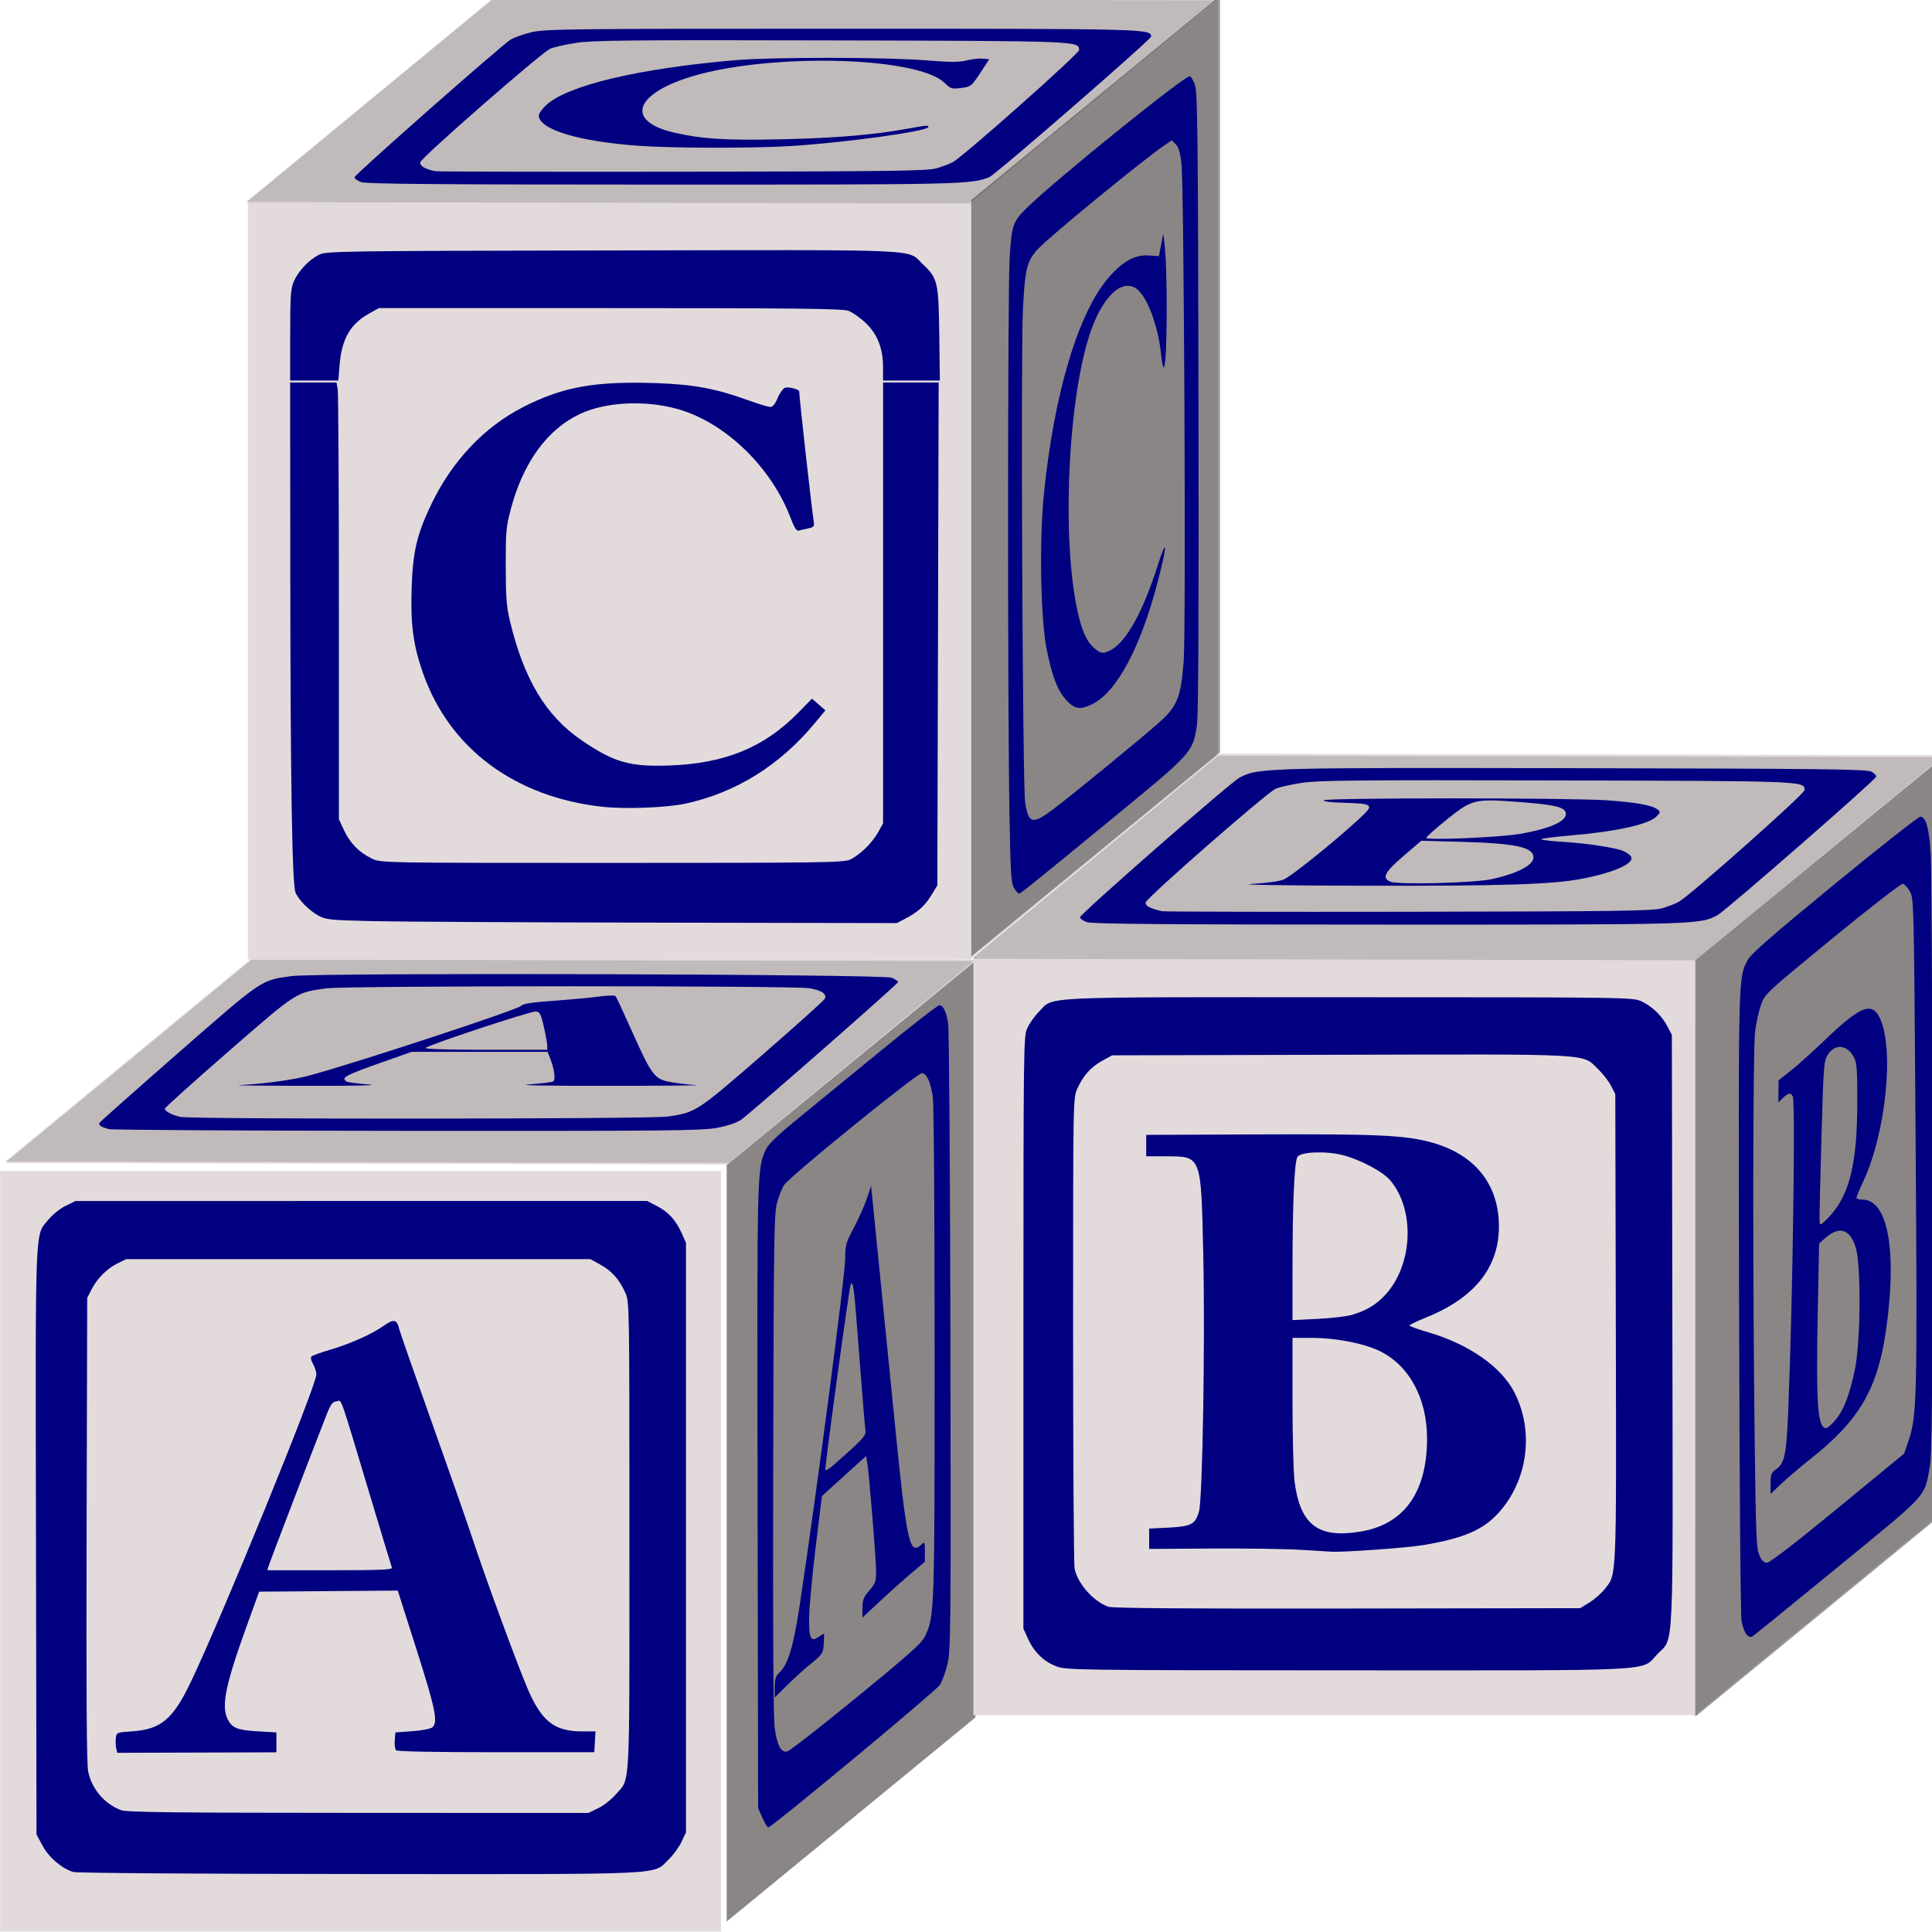 <?xml version="1.0" encoding="UTF-8" standalone="no"?>
<svg
   xmlns:dc="http://purl.org/dc/elements/1.1/"
   xmlns:cc="http://creativecommons.org/ns#"
   xmlns:rdf="http://www.w3.org/1999/02/22-rdf-syntax-ns#"
   xmlns:svg="http://www.w3.org/2000/svg"
   xmlns="http://www.w3.org/2000/svg"
   xmlns:sodipodi="http://sodipodi.sourceforge.net/DTD/sodipodi-0.dtd"
   xmlns:inkscape="http://www.inkscape.org/namespaces/inkscape"
   id="svg2"
   xml:space="preserve"
   viewBox="-4.718 167.7 50 50"
   inkscape:export-ydpi="50.415062"
   inkscape:export-xdpi="50.415062"
   version="1.1"
   sodipodi:docname="nom-de-les-lletres.svg"
   inkscape:export-filename="/home/petri/Desktop/Omat Open ClipArt kuvat/ABC_Block.png"
   inkscape:version="1.0.1 (3bc2e813f5, 2020-09-07)"
   sodipodi:version="0.32"
   y="0px"
   x="0px"
   width="50"
   height="50"><defs
   id="defs491" />
<sodipodi:namedview
   id="base"
   bordercolor="#666666"
   inkscape:window-x="-8"
   inkscape:window-y="-8"
   pagecolor="#ffffff"
   inkscape:zoom="3.4472044"
   inkscape:pageshadow="2"
   borderopacity="1.0"
   inkscape:current-layer="g1370"
   inkscape:cx="103.60273"
   inkscape:cy="46.164881"
   inkscape:window-height="705"
   showborder="false"
   inkscape:pageopacity="0.0"
   inkscape:window-width="1366"
   inkscape:document-units="px"
   inkscape:document-rotation="0"
   showgrid="false"
   inkscape:window-maximized="1">
	</sodipodi:namedview>
<g
   id="layer1"
   inkscape:label="Layer 1"
   inkscape:groupmode="layer">
	<g
   id="g1370"
   inkscape:label="Layer 1"
   inkscape:groupmode="layer"
   transform="translate(-459.9,-181.94)">
			<linearGradient
   id="rect1291_1_"
   y2="492.11"
   gradientUnits="userSpaceOnUse"
   x2="414.69"
   gradientTransform="matrix(0.999,0,0,-1.001,15.596,1282.4)"
   y1="492.11"
   x1="408.06">
			<stop
   style="stop-color:#CDB16A"
   offset="0"
   id="stop3" />
			<stop
   style="stop-color:#AD9D5F"
   offset=".094"
   id="stop5" />
			<stop
   style="stop-color:#B7A154"
   offset=".142"
   id="stop7" />
			<stop
   style="stop-color:#C28947"
   offset=".165"
   id="stop9" />
			<stop
   style="stop-color:#C9AC46"
   offset=".189"
   id="stop11" />
			<stop
   style="stop-color:#C0891F"
   offset=".189"
   id="stop13" />
			<stop
   style="stop-color:#BA883A"
   offset=".189"
   id="stop15" />
			<stop
   style="stop-color:#BDA976"
   offset=".189"
   id="stop17" />
			<stop
   style="stop-color:#C5AD4A"
   offset=".713"
   id="stop19" />
			<stop
   style="stop-color:#CDA955"
   offset=".726"
   id="stop21" />
			<stop
   style="stop-color:#D5AD43"
   offset=".726"
   id="stop23" />
			<stop
   style="stop-color:#D7A13C"
   offset=".739"
   id="stop25" />
			<stop
   style="stop-color:#B5955B"
   offset=".752"
   id="stop27" />
			<stop
   style="stop-color:#BEB459"
   offset=".766"
   id="stop29" />
			<stop
   style="stop-color:#B8A46C"
   offset=".817"
   id="stop31" />
			<stop
   style="stop-color:#A39E35"
   offset=".869"
   id="stop33" />
			<stop
   style="stop-color:#A8A056"
   offset="1"
   id="stop35" />
		</linearGradient>
		<rect
   id="rect1291"
   style="fill:#e3dbdb;stroke-width:0.089"
   height="19.69"
   width="18.655"
   y="379.941"
   x="455.186" />
			<linearGradient
   id="rect1293_1_"
   y2="113.92"
   gradientUnits="userSpaceOnUse"
   x2="779.9"
   gradientTransform="matrix(1.519,0.003,0.517,-0.407,-703.19,688.55)"
   y1="119.42"
   x1="768.13">
			<stop
   style="stop-color:#CDB16A"
   offset="0"
   id="stop39" />
			<stop
   style="stop-color:#AD9D5F"
   offset=".094"
   id="stop41" />
			<stop
   style="stop-color:#B7A154"
   offset=".142"
   id="stop43" />
			<stop
   style="stop-color:#C28947"
   offset=".165"
   id="stop45" />
			<stop
   style="stop-color:#C9AC46"
   offset=".189"
   id="stop47" />
			<stop
   style="stop-color:#C0891F"
   offset=".189"
   id="stop49" />
			<stop
   style="stop-color:#BA883A"
   offset=".189"
   id="stop51" />
			<stop
   style="stop-color:#BDA976"
   offset=".189"
   id="stop53" />
			<stop
   style="stop-color:#C5AD4A"
   offset=".713"
   id="stop55" />
			<stop
   style="stop-color:#CDA955"
   offset=".726"
   id="stop57" />
			<stop
   style="stop-color:#D5AD43"
   offset=".726"
   id="stop59" />
			<stop
   style="stop-color:#D7A13C"
   offset=".739"
   id="stop61" />
			<stop
   style="stop-color:#B5955B"
   offset=".752"
   id="stop63" />
			<stop
   style="stop-color:#BEB459"
   offset=".766"
   id="stop65" />
			<stop
   style="stop-color:#B8A46C"
   offset=".817"
   id="stop67" />
			<stop
   style="stop-color:#A39E35"
   offset=".869"
   id="stop69" />
			<stop
   style="stop-color:#A8A056"
   offset="1"
   id="stop71" />
		</linearGradient>
		<polygon
   id="rect1293"
   style="fill:#e3dbdb"
   points="528.47,624.19 743.7,624.59 670.41,682.35 455.18,681.95 "
   transform="matrix(0.087,0,0,0.091,415.721,317.679)" />
			<linearGradient
   id="rect1295_1_"
   y2="528.35"
   gradientUnits="userSpaceOnUse"
   x2="864.96"
   gradientTransform="matrix(-3.3259e-5,1.512,-0.52,0.408,1017.5,-806.72)"
   y1="508.59"
   x1="861.95">
			<stop
   style="stop-color:#CDB16A"
   offset="0"
   id="stop75" />
			<stop
   style="stop-color:#AD9D5F"
   offset=".094"
   id="stop77" />
			<stop
   style="stop-color:#B7A154"
   offset=".142"
   id="stop79" />
			<stop
   style="stop-color:#C28947"
   offset=".165"
   id="stop81" />
			<stop
   style="stop-color:#C9AC46"
   offset=".189"
   id="stop83" />
			<stop
   style="stop-color:#C0891F"
   offset=".189"
   id="stop85" />
			<stop
   style="stop-color:#BA883A"
   offset=".189"
   id="stop87" />
			<stop
   style="stop-color:#BDA976"
   offset=".189"
   id="stop89" />
			<stop
   style="stop-color:#C5AD4A"
   offset=".713"
   id="stop91" />
			<stop
   style="stop-color:#CDA955"
   offset=".726"
   id="stop93" />
			<stop
   style="stop-color:#D5AD43"
   offset=".726"
   id="stop95" />
			<stop
   style="stop-color:#D7A13C"
   offset=".739"
   id="stop97" />
			<stop
   style="stop-color:#B5955B"
   offset=".752"
   id="stop99" />
			<stop
   style="stop-color:#BEB459"
   offset=".766"
   id="stop101" />
			<stop
   style="stop-color:#B8A46C"
   offset=".817"
   id="stop103" />
			<stop
   style="stop-color:#A39E35"
   offset=".869"
   id="stop105" />
			<stop
   style="stop-color:#A8A056"
   offset="1"
   id="stop107" />
		</linearGradient>
		<polygon
   id="rect1295"
   style="fill:#e3dbdb"
   points="669.75,682.56 669.75,897.69 743.74,839.63 743.75,624.5 "
   transform="matrix(0.087,0,0,0.091,415.721,317.679)" />
		
			<linearGradient
   id="rect4707_1_"
   y2="-404.12"
   gradientUnits="userSpaceOnUse"
   x2="1352.3"
   gradientTransform="matrix(1.519,0.003,0.517,-0.407,-1340.3,482.83)"
   y1="-403.68"
   x1="1345.8">
			<stop
   style="stop-color:#CDB16A"
   offset="0"
   id="stop112" />
			<stop
   style="stop-color:#AD9D5F"
   offset=".094"
   id="stop114" />
			<stop
   style="stop-color:#B7A154"
   offset=".142"
   id="stop116" />
			<stop
   style="stop-color:#C28947"
   offset=".165"
   id="stop118" />
			<stop
   style="stop-color:#C9AC46"
   offset=".189"
   id="stop120" />
			<stop
   style="stop-color:#C0891F"
   offset=".189"
   id="stop122" />
			<stop
   style="stop-color:#BA883A"
   offset=".189"
   id="stop124" />
			<stop
   style="stop-color:#BDA976"
   offset=".189"
   id="stop126" />
			<stop
   style="stop-color:#C5AD4A"
   offset=".713"
   id="stop128" />
			<stop
   style="stop-color:#CDA955"
   offset=".726"
   id="stop130" />
			<stop
   style="stop-color:#D5AD43"
   offset=".726"
   id="stop132" />
			<stop
   style="stop-color:#D7A13C"
   offset=".739"
   id="stop134" />
			<stop
   style="stop-color:#B5955B"
   offset=".752"
   id="stop136" />
			<stop
   style="stop-color:#BEB459"
   offset=".766"
   id="stop138" />
			<stop
   style="stop-color:#B8A46C"
   offset=".817"
   id="stop140" />
			<stop
   style="stop-color:#A39E35"
   offset=".869"
   id="stop142" />
			<stop
   style="stop-color:#A8A056"
   offset="1"
   id="stop144" />
		</linearGradient>
		<polygon
   id="rect4707"
   style="fill:#e3dbdb"
   points="528.47,624.19 743.7,624.59 670.41,682.35 455.18,681.95 "
   transform="matrix(0.087,0,0,0.091,415.721,317.679)" />
		
		
		
		
		<g
   style="enable-background:new"
   id="g160"
   transform="translate(-32)">
			
		</g>
		<polygon
   id="rect3939"
   style="opacity:0.39;enable-background:new"
   points="669.21,682.8 669.21,897.93 743.2,839.87 743.2,624.74 "
   transform="matrix(0.087,0,0,0.091,415.768,317.657)" />
		<polygon
   id="rect2194"
   style="opacity:0.152;enable-background:new"
   points="529.62,622.71 744.85,623.11 671.56,680.86 456.33,680.47 "
   transform="matrix(0.087,0,0,0.091,415.619,317.776)" />
			<linearGradient
   id="rect2962_1_"
   y2="492.11"
   gradientUnits="userSpaceOnUse"
   x2="414.69"
   gradientTransform="matrix(0.999,0,0,-1.001,303.64,1223.8)"
   y1="492.11"
   x1="408.06">
			<stop
   style="stop-color:#CDB16A"
   offset="0"
   id="stop164" />
			<stop
   style="stop-color:#AD9D5F"
   offset=".094"
   id="stop166" />
			<stop
   style="stop-color:#B7A154"
   offset=".142"
   id="stop168" />
			<stop
   style="stop-color:#C28947"
   offset=".165"
   id="stop170" />
			<stop
   style="stop-color:#C9AC46"
   offset=".189"
   id="stop172" />
			<stop
   style="stop-color:#C0891F"
   offset=".189"
   id="stop174" />
			<stop
   style="stop-color:#BA883A"
   offset=".189"
   id="stop176" />
			<stop
   style="stop-color:#BDA976"
   offset=".189"
   id="stop178" />
			<stop
   style="stop-color:#C5AD4A"
   offset=".713"
   id="stop180" />
			<stop
   style="stop-color:#CDA955"
   offset=".726"
   id="stop182" />
			<stop
   style="stop-color:#D5AD43"
   offset=".726"
   id="stop184" />
			<stop
   style="stop-color:#D7A13C"
   offset=".739"
   id="stop186" />
			<stop
   style="stop-color:#B5955B"
   offset=".752"
   id="stop188" />
			<stop
   style="stop-color:#BEB459"
   offset=".766"
   id="stop190" />
			<stop
   style="stop-color:#B8A46C"
   offset=".817"
   id="stop192" />
			<stop
   style="stop-color:#A39E35"
   offset=".869"
   id="stop194" />
			<stop
   style="stop-color:#A8A056"
   offset="1"
   id="stop196" />
		</linearGradient>
		
			<linearGradient
   id="rect2964_1_"
   y2="113.92"
   gradientUnits="userSpaceOnUse"
   x2="779.9"
   gradientTransform="matrix(1.519,0.003,0.517,-0.407,-415.14,629.97)"
   y1="119.42"
   x1="768.13">
			<stop
   style="stop-color:#CDB16A"
   offset="0"
   id="stop200" />
			<stop
   style="stop-color:#AD9D5F"
   offset=".094"
   id="stop202" />
			<stop
   style="stop-color:#B7A154"
   offset=".142"
   id="stop204" />
			<stop
   style="stop-color:#C28947"
   offset=".165"
   id="stop206" />
			<stop
   style="stop-color:#C9AC46"
   offset=".189"
   id="stop208" />
			<stop
   style="stop-color:#C0891F"
   offset=".189"
   id="stop210" />
			<stop
   style="stop-color:#BA883A"
   offset=".189"
   id="stop212" />
			<stop
   style="stop-color:#BDA976"
   offset=".189"
   id="stop214" />
			<stop
   style="stop-color:#C5AD4A"
   offset=".713"
   id="stop216" />
			<stop
   style="stop-color:#CDA955"
   offset=".726"
   id="stop218" />
			<stop
   style="stop-color:#D5AD43"
   offset=".726"
   id="stop220" />
			<stop
   style="stop-color:#D7A13C"
   offset=".739"
   id="stop222" />
			<stop
   style="stop-color:#B5955B"
   offset=".752"
   id="stop224" />
			<stop
   style="stop-color:#BEB459"
   offset=".766"
   id="stop226" />
			<stop
   style="stop-color:#B8A46C"
   offset=".817"
   id="stop228" />
			<stop
   style="stop-color:#A39E35"
   offset=".869"
   id="stop230" />
			<stop
   style="stop-color:#A8A056"
   offset="1"
   id="stop232" />
		</linearGradient>
		
			<linearGradient
   id="rect2966_1_"
   y2="528.35"
   gradientUnits="userSpaceOnUse"
   x2="864.96"
   gradientTransform="matrix(-3.3259e-5,1.512,-0.52,0.408,1305.5,-865.3)"
   y1="508.59"
   x1="861.95">
			<stop
   style="stop-color:#CDB16A"
   offset="0"
   id="stop236" />
			<stop
   style="stop-color:#AD9D5F"
   offset=".094"
   id="stop238" />
			<stop
   style="stop-color:#B7A154"
   offset=".142"
   id="stop240" />
			<stop
   style="stop-color:#C28947"
   offset=".165"
   id="stop242" />
			<stop
   style="stop-color:#C9AC46"
   offset=".189"
   id="stop244" />
			<stop
   style="stop-color:#C0891F"
   offset=".189"
   id="stop246" />
			<stop
   style="stop-color:#BA883A"
   offset=".189"
   id="stop248" />
			<stop
   style="stop-color:#BDA976"
   offset=".189"
   id="stop250" />
			<stop
   style="stop-color:#C5AD4A"
   offset=".713"
   id="stop252" />
			<stop
   style="stop-color:#CDA955"
   offset=".726"
   id="stop254" />
			<stop
   style="stop-color:#D5AD43"
   offset=".726"
   id="stop256" />
			<stop
   style="stop-color:#D7A13C"
   offset=".739"
   id="stop258" />
			<stop
   style="stop-color:#B5955B"
   offset=".752"
   id="stop260" />
			<stop
   style="stop-color:#BEB459"
   offset=".766"
   id="stop262" />
			<stop
   style="stop-color:#B8A46C"
   offset=".817"
   id="stop264" />
			<stop
   style="stop-color:#A39E35"
   offset=".869"
   id="stop266" />
			<stop
   style="stop-color:#A8A056"
   offset="1"
   id="stop268" />
		</linearGradient>
		
		
			<linearGradient
   id="rect2970_1_"
   y2="-404.12"
   gradientUnits="userSpaceOnUse"
   x2="1352.3"
   gradientTransform="matrix(1.519,0.003,0.517,-0.407,-1052.3,424.26)"
   y1="-403.68"
   x1="1345.8">
			<stop
   style="stop-color:#CDB16A"
   offset="0"
   id="stop273" />
			<stop
   style="stop-color:#AD9D5F"
   offset=".094"
   id="stop275" />
			<stop
   style="stop-color:#B7A154"
   offset=".142"
   id="stop277" />
			<stop
   style="stop-color:#C28947"
   offset=".165"
   id="stop279" />
			<stop
   style="stop-color:#C9AC46"
   offset=".189"
   id="stop281" />
			<stop
   style="stop-color:#C0891F"
   offset=".189"
   id="stop283" />
			<stop
   style="stop-color:#BA883A"
   offset=".189"
   id="stop285" />
			<stop
   style="stop-color:#BDA976"
   offset=".189"
   id="stop287" />
			<stop
   style="stop-color:#C5AD4A"
   offset=".713"
   id="stop289" />
			<stop
   style="stop-color:#CDA955"
   offset=".726"
   id="stop291" />
			<stop
   style="stop-color:#D5AD43"
   offset=".726"
   id="stop293" />
			<stop
   style="stop-color:#D7A13C"
   offset=".739"
   id="stop295" />
			<stop
   style="stop-color:#B5955B"
   offset=".752"
   id="stop297" />
			<stop
   style="stop-color:#BEB459"
   offset=".766"
   id="stop299" />
			<stop
   style="stop-color:#B8A46C"
   offset=".817"
   id="stop301" />
			<stop
   style="stop-color:#A39E35"
   offset=".869"
   id="stop303" />
			<stop
   style="stop-color:#A8A056"
   offset="1"
   id="stop305" />
		</linearGradient>
		<g
   id="g419"
   style="fill:#e3dbdb"
   transform="matrix(0.087,0,0,0.091,418.495,317.679)"><rect
     id="rect2962"
     style="fill:#e3dbdb"
     height="215.66"
     width="215.18"
     y="623.35"
     x="711.25" /><polygon
     id="rect2964"
     style="fill:#e3dbdb"
     points="816.51,565.61 1031.7,566.01 958.45,623.77 743.22,623.37 "
     transform="translate(-32)" /><polygon
     id="rect2966"
     style="fill:#e3dbdb"
     points="957.8,623.98 957.79,839.11 1031.8,781.05 1031.8,565.92 "
     transform="translate(-32)" /><polygon
     id="rect2970"
     style="fill:#e3dbdb"
     points="816.51,565.61 1031.7,566.01 958.45,623.77 743.22,623.37 "
     transform="translate(-32)" /></g>
		
		
		
		
		
		<polygon
   id="rect2988"
   style="opacity:0.39;enable-background:new"
   points="957.31,623.61 957.3,838.74 1031.3,780.69 1031.3,565.56 "
   transform="matrix(0.087,0,0,0.091,415.771,317.743)" />
		<polygon
   id="rect2990"
   style="opacity:0.152;enable-background:new"
   points="815.44,565.28 1030.7,565.67 957.38,623.43 742.15,623.03 "
   transform="matrix(0.087,0,0,0.091,415.765,317.759)" />
			<linearGradient
   id="rect3017_1_"
   y2="492.11"
   gradientUnits="userSpaceOnUse"
   x2="414.69"
   gradientTransform="matrix(0.999,0,0,-1.001,87.8,1008.9)"
   y1="492.11"
   x1="408.06">
			<stop
   style="stop-color:#CDB16A"
   offset="0"
   id="stop325" />
			<stop
   style="stop-color:#AD9D5F"
   offset=".094"
   id="stop327" />
			<stop
   style="stop-color:#B7A154"
   offset=".142"
   id="stop329" />
			<stop
   style="stop-color:#C28947"
   offset=".165"
   id="stop331" />
			<stop
   style="stop-color:#C9AC46"
   offset=".189"
   id="stop333" />
			<stop
   style="stop-color:#C0891F"
   offset=".189"
   id="stop335" />
			<stop
   style="stop-color:#BA883A"
   offset=".189"
   id="stop337" />
			<stop
   style="stop-color:#BDA976"
   offset=".189"
   id="stop339" />
			<stop
   style="stop-color:#C5AD4A"
   offset=".713"
   id="stop341" />
			<stop
   style="stop-color:#CDA955"
   offset=".726"
   id="stop343" />
			<stop
   style="stop-color:#D5AD43"
   offset=".726"
   id="stop345" />
			<stop
   style="stop-color:#D7A13C"
   offset=".739"
   id="stop347" />
			<stop
   style="stop-color:#B5955B"
   offset=".752"
   id="stop349" />
			<stop
   style="stop-color:#BEB459"
   offset=".766"
   id="stop351" />
			<stop
   style="stop-color:#B8A46C"
   offset=".817"
   id="stop353" />
			<stop
   style="stop-color:#A39E35"
   offset=".869"
   id="stop355" />
			<stop
   style="stop-color:#A8A056"
   offset="1"
   id="stop357" />
		</linearGradient>
		
			<linearGradient
   id="rect3019_1_"
   y2="113.92"
   gradientUnits="userSpaceOnUse"
   x2="779.9"
   gradientTransform="matrix(1.519,0.003,0.517,-0.407,-630.98,415.08)"
   y1="119.42"
   x1="768.13">
			<stop
   style="stop-color:#CDB16A"
   offset="0"
   id="stop361" />
			<stop
   style="stop-color:#AD9D5F"
   offset=".094"
   id="stop363" />
			<stop
   style="stop-color:#B7A154"
   offset=".142"
   id="stop365" />
			<stop
   style="stop-color:#C28947"
   offset=".165"
   id="stop367" />
			<stop
   style="stop-color:#C9AC46"
   offset=".189"
   id="stop369" />
			<stop
   style="stop-color:#C0891F"
   offset=".189"
   id="stop371" />
			<stop
   style="stop-color:#BA883A"
   offset=".189"
   id="stop373" />
			<stop
   style="stop-color:#BDA976"
   offset=".189"
   id="stop375" />
			<stop
   style="stop-color:#C5AD4A"
   offset=".713"
   id="stop377" />
			<stop
   style="stop-color:#CDA955"
   offset=".726"
   id="stop379" />
			<stop
   style="stop-color:#D5AD43"
   offset=".726"
   id="stop381" />
			<stop
   style="stop-color:#D7A13C"
   offset=".739"
   id="stop383" />
			<stop
   style="stop-color:#B5955B"
   offset=".752"
   id="stop385" />
			<stop
   style="stop-color:#BEB459"
   offset=".766"
   id="stop387" />
			<stop
   style="stop-color:#B8A46C"
   offset=".817"
   id="stop389" />
			<stop
   style="stop-color:#A39E35"
   offset=".869"
   id="stop391" />
			<stop
   style="stop-color:#A8A056"
   offset="1"
   id="stop393" />
		</linearGradient>
		
			<linearGradient
   id="rect3021_1_"
   y2="528.35"
   gradientUnits="userSpaceOnUse"
   x2="864.96"
   gradientTransform="matrix(-3.3259e-5,1.512,-0.52,0.408,1089.7,-1080.2)"
   y1="508.59"
   x1="861.95">
			<stop
   style="stop-color:#CDB16A"
   offset="0"
   id="stop397" />
			<stop
   style="stop-color:#AD9D5F"
   offset=".094"
   id="stop399" />
			<stop
   style="stop-color:#B7A154"
   offset=".142"
   id="stop401" />
			<stop
   style="stop-color:#C28947"
   offset=".165"
   id="stop403" />
			<stop
   style="stop-color:#C9AC46"
   offset=".189"
   id="stop405" />
			<stop
   style="stop-color:#C0891F"
   offset=".189"
   id="stop407" />
			<stop
   style="stop-color:#BA883A"
   offset=".189"
   id="stop409" />
			<stop
   style="stop-color:#BDA976"
   offset=".189"
   id="stop411" />
			<stop
   style="stop-color:#C5AD4A"
   offset=".713"
   id="stop413" />
			<stop
   style="stop-color:#CDA955"
   offset=".726"
   id="stop415" />
			<stop
   style="stop-color:#D5AD43"
   offset=".726"
   id="stop417" />
			<stop
   style="stop-color:#D7A13C"
   offset=".739"
   id="stop419" />
			<stop
   style="stop-color:#B5955B"
   offset=".752"
   id="stop421" />
			<stop
   style="stop-color:#BEB459"
   offset=".766"
   id="stop423" />
			<stop
   style="stop-color:#B8A46C"
   offset=".817"
   id="stop425" />
			<stop
   style="stop-color:#A39E35"
   offset=".869"
   id="stop427" />
			<stop
   style="stop-color:#A8A056"
   offset="1"
   id="stop429" />
		</linearGradient>
		
		
			<linearGradient
   id="rect3025_1_"
   y2="-404.12"
   gradientUnits="userSpaceOnUse"
   x2="1352.3"
   gradientTransform="matrix(1.519,0.003,0.517,-0.407,-1268.1,209.36)"
   y1="-403.68"
   x1="1345.8">
			<stop
   style="stop-color:#CDB16A"
   offset="0"
   id="stop434" />
			<stop
   style="stop-color:#AD9D5F"
   offset=".094"
   id="stop436" />
			<stop
   style="stop-color:#B7A154"
   offset=".142"
   id="stop438" />
			<stop
   style="stop-color:#C28947"
   offset=".165"
   id="stop440" />
			<stop
   style="stop-color:#C9AC46"
   offset=".189"
   id="stop442" />
			<stop
   style="stop-color:#C0891F"
   offset=".189"
   id="stop444" />
			<stop
   style="stop-color:#BA883A"
   offset=".189"
   id="stop446" />
			<stop
   style="stop-color:#BDA976"
   offset=".189"
   id="stop448" />
			<stop
   style="stop-color:#C5AD4A"
   offset=".713"
   id="stop450" />
			<stop
   style="stop-color:#CDA955"
   offset=".726"
   id="stop452" />
			<stop
   style="stop-color:#D5AD43"
   offset=".726"
   id="stop454" />
			<stop
   style="stop-color:#D7A13C"
   offset=".739"
   id="stop456" />
			<stop
   style="stop-color:#B5955B"
   offset=".752"
   id="stop458" />
			<stop
   style="stop-color:#BEB459"
   offset=".766"
   id="stop460" />
			<stop
   style="stop-color:#B8A46C"
   offset=".817"
   id="stop462" />
			<stop
   style="stop-color:#A39E35"
   offset=".869"
   id="stop464" />
			<stop
   style="stop-color:#A8A056"
   offset="1"
   id="stop466" />
		</linearGradient>
		<g
   id="g413"
   style="fill:#e3dbdb"
   transform="matrix(0.087,0,0,0.091,418.495,317.679)"><rect
     id="rect3017"
     style="fill:#e3dbdb"
     height="215.66"
     width="215.18"
     y="408.46"
     x="495.42" /><polygon
     id="rect3019"
     style="fill:#e3dbdb"
     points="600.67,350.72 815.9,351.12 742.62,408.88 527.39,408.48 "
     transform="translate(-32)" /><polygon
     id="rect3021"
     style="fill:#e3dbdb"
     points="741.96,409.09 741.96,624.22 815.95,566.16 815.96,351.03 "
     transform="translate(-32)" /><polygon
     id="rect3025"
     style="fill:#e3dbdb"
     points="600.67,350.72 815.9,351.12 742.62,408.88 527.39,408.48 "
     transform="translate(-32)" /></g>
		
		
		
		
		
		<polygon
   id="rect3043"
   style="opacity:0.39;enable-background:new"
   points="741.14,409.08 741.14,624.21 815.13,566.16 815.14,351.02 "
   transform="matrix(0.087,0,0,0.091,415.839,317.591)" />
		<polygon
   id="rect3045"
   style="opacity:0.152;enable-background:new"
   points="601.98,349.64 817.21,350.03 743.93,407.79 528.7,407.39 "
   transform="matrix(0.087,0,0,0.091,415.55,317.797)" />
	<g
   id="g378"
   transform="matrix(0.087,0,0,0.091,458.365,322.417)"><g
     id="g295"
     transform="translate(-447.608,-55.919)"><path
       style="fill:#000080;stroke-width:0.58"
       d="m 482.172,663.687 c 8.047,-0.437 16.134,-1.508 21.044,-2.785 14.366,-3.738 62.039,-18.746 62.854,-19.789 0.463,-0.592 3.136,-0.989 9.573,-1.422 4.912,-0.331 10.989,-0.871 13.505,-1.201 2.516,-0.33 4.762,-0.387 4.991,-0.126 0.23,0.26 2.466,4.85 4.97,10.2 5.885,12.574 6.625,13.477 11.717,14.295 2.155,0.346 5.484,0.712 7.398,0.813 1.915,0.101 -9.965,0.194 -26.398,0.208 -18.477,0.015 -27.404,-0.142 -23.392,-0.412 3.568,-0.24 6.79,-0.623 7.159,-0.851 0.765,-0.473 0.34,-3.535 -0.907,-6.519 l -0.787,-1.886 h -20.213 -20.213 l -8.391,2.828 c -11.483,3.871 -12.733,4.514 -10.931,5.628 0.358,0.221 3.295,0.59 6.527,0.818 3.579,0.254 -3.422,0.408 -17.911,0.395 -13.083,-0.012 -22.351,-0.099 -20.596,-0.195 z m 91.621,-11.361 c -0.026,-0.718 -0.486,-3.133 -1.022,-5.367 -0.813,-3.39 -1.187,-4.092 -2.261,-4.245 -1.345,-0.192 -31.941,9.469 -32.902,10.39 -0.331,0.317 6.785,0.528 17.841,0.528 h 18.392 z"
       id="path495" /></g><g
     id="g314"
     transform="translate(-457.838,-54.153)"><g
       id="g299"
       transform="translate(-1.041,-4.556)"><path
         style="fill:#000080;stroke-width:0.58"
         d="m 649.086,874.825 -1.273,-2.756 -0.158,-88.599 c -0.168,-94.235 -0.197,-93.079 2.512,-98.787 0.677,-1.427 3.637,-4.129 9.752,-8.901 4.829,-3.768 16.003,-12.513 24.83,-19.433 8.828,-6.92 16.455,-12.581 16.95,-12.581 1.162,0 1.998,1.604 2.638,5.061 0.282,1.524 0.587,42.195 0.678,90.379 0.155,81.983 0.1,87.876 -0.856,91.788 -0.562,2.3 -1.59,5.025 -2.286,6.057 -1.175,1.743 -50.013,40.511 -51.048,40.523 -0.257,0.003 -1.041,-1.235 -1.741,-2.751 z m 27.889,-34.127 c 15.588,-12.183 19.474,-15.496 20.438,-17.427 2.886,-5.779 2.907,-6.35 2.903,-80.777 -0.002,-40.714 -0.23,-70.807 -0.55,-72.766 -0.7,-4.275 -1.767,-6.484 -3.223,-6.674 -1.256,-0.164 -39.079,29.164 -40.972,31.771 -0.58,0.798 -1.515,3.017 -2.079,4.932 -0.951,3.23 -1.037,8.608 -1.194,74.553 -0.116,48.735 0.027,72.348 0.456,75.132 0.753,4.885 1.884,6.89 3.693,6.544 0.704,-0.135 9.941,-7.014 20.527,-15.288 z"
         id="path497" /><path
         style="fill:#000080;stroke-width:0.58"
         d="m 652.745,837.731 c 0,-2.215 0.29,-3.165 1.222,-4.008 2.783,-2.517 4.321,-7.347 6.263,-19.671 5.075,-32.205 13.471,-93.381 13.476,-98.19 0.004,-3.872 0.201,-4.553 2.521,-8.703 1.384,-2.476 3.118,-6.188 3.853,-8.249 l 1.337,-3.747 2.732,26.084 c 1.502,14.346 3.424,32.741 4.271,40.878 3.6,34.603 4.415,38.199 7.938,35.011 1.015,-0.918 1.061,-0.832 1.061,1.965 v 2.925 l -4.206,3.391 c -2.313,1.865 -6.491,5.435 -9.283,7.934 l -5.077,4.543 v -2.721 c 0,-2.295 0.318,-3.073 2.031,-4.969 1.809,-2.002 2.031,-2.601 2.031,-5.479 0,-3.337 -2.064,-27.488 -2.639,-30.875 l -0.324,-1.91 -4.175,3.594 c -2.296,1.976 -5.26,4.544 -6.586,5.706 l -2.41,2.112 -1.846,14.48 c -1.015,7.964 -1.889,16.881 -1.941,19.815 -0.111,6.169 0.429,7.299 2.755,5.775 0.803,-0.526 1.534,-0.957 1.625,-0.957 0.091,-2e-4 0.076,1.285 -0.033,2.857 -0.189,2.733 -0.353,2.978 -3.771,5.636 -1.965,1.529 -5.205,4.331 -7.199,6.228 l -3.626,3.449 z m 21.519,-66.629 c 5.046,-4.37 5.684,-5.133 5.457,-6.527 -0.142,-0.868 -0.932,-10.064 -1.756,-20.435 -1.62,-20.389 -1.807,-21.906 -2.594,-21.115 -0.382,0.384 -7.541,50.359 -7.541,52.645 0,0.852 0.971,0.162 6.434,-4.568 z"
         id="path499" /></g><path
       style="fill:#000080;stroke-width:0.58"
       d="m 451.662,674.551 c -2.333,-0.558 -3.24,-1.143 -2.821,-1.821 0.186,-0.301 10.699,-9.22 23.362,-19.819 25.192,-21.087 24.58,-20.69 33.762,-21.888 7.796,-1.017 176.027,-0.57 178.545,0.474 1.037,0.43 1.886,0.978 1.886,1.218 0,0.497 -43.571,37.028 -46.681,39.139 -1.262,0.856 -3.962,1.734 -7.12,2.313 -4.54,0.833 -14.453,0.927 -92.114,0.873 -47.865,-0.033 -87.833,-0.253 -88.818,-0.489 z m 166.08,-3.565 c 8.512,-1.184 8.692,-1.296 28.37,-17.645 9.986,-8.297 18.314,-15.457 18.508,-15.913 0.576,-1.356 -0.995,-2.352 -4.655,-2.952 -4.618,-0.756 -137.711,-0.73 -143.562,0.028 -9.226,1.196 -8.714,0.88 -29.311,18.029 -10.364,8.629 -18.844,15.921 -18.844,16.205 0,0.728 2.246,1.859 4.641,2.338 3.51,0.702 139.768,0.616 144.853,-0.091 z"
       id="path493"
       transform="translate(2.026,-0.125)" /><g
       id="g303"><path
         style="fill:#000080;stroke-width:0.58"
         d="m 443.054,885.69 c -3.427,-0.993 -7.279,-4.145 -9.156,-7.491 l -1.789,-3.191 -0.153,-83.226 c -0.17,-92.424 -0.397,-86.832 3.725,-91.648 1.199,-1.4 3.474,-3.139 5.098,-3.895 l 2.933,-1.366 85.028,-0.006 85.028,-0.006 3.001,1.496 c 3.401,1.695 5.562,3.992 7.327,7.787 l 1.214,2.611 v 83.836 83.836 l -1.334,2.709 c -0.734,1.49 -2.471,3.757 -3.861,5.038 -4.803,4.427 1.334,4.154 -91.945,4.095 -48.053,-0.03 -84.065,-0.275 -85.115,-0.58 z m 156.147,-18.139 c 1.595,-0.745 3.905,-2.468 5.133,-3.83 4.493,-4.984 4.15,1.087 4.15,-73.42 0,-66.478 -0.004,-66.73 -1.214,-69.332 -1.746,-3.756 -4.025,-6.215 -7.42,-8.006 l -2.97,-1.567 H 527.839 458.797 l -2.611,1.232 c -3.149,1.486 -6.031,4.259 -7.734,7.44 l -1.259,2.351 -0.179,65.85 c -0.127,46.839 0.007,66.717 0.467,68.854 1.068,4.964 4.872,9.231 9.799,10.991 1.668,0.596 16.116,0.754 70.559,0.769 l 68.461,0.02 z"
         id="path501" /><path
         style="fill:#000080;stroke-width:0.58"
         d="m 455.826,850.566 c -0.171,-0.679 -0.225,-1.985 -0.12,-2.901 0.188,-1.649 0.236,-1.669 4.832,-1.973 8.597,-0.57 12.133,-3.394 17.4,-13.897 9.341,-18.625 37.427,-84.387 37.427,-87.633 0,-0.691 -0.446,-2.011 -0.992,-2.935 -0.62,-1.049 -0.783,-1.863 -0.435,-2.17 0.306,-0.27 2.646,-1.078 5.198,-1.797 6.245,-1.758 12.547,-4.424 16.086,-6.806 3.191,-2.147 4.083,-1.991 4.788,0.837 0.215,0.864 4.576,12.798 9.69,26.519 5.114,13.721 10.606,28.733 12.205,33.36 3.754,10.866 12.615,33.964 16.025,41.773 4.308,9.865 8.075,12.764 16.582,12.764 h 3.879 l -0.175,2.955 -0.175,2.955 -29.206,0.01 c -18.292,0.006 -29.418,-0.202 -29.774,-0.558 -0.312,-0.312 -0.485,-1.581 -0.383,-2.82 l 0.185,-2.252 5.055,-0.346 c 2.78,-0.19 5.456,-0.679 5.947,-1.086 1.741,-1.444 0.949,-5.173 -4.698,-22.124 l -5.591,-16.781 -20.617,0.152 -20.617,0.152 -3.658,9.662 c -6.375,16.839 -7.662,22.836 -5.71,26.611 1.293,2.501 2.878,3.109 8.987,3.451 l 5.512,0.308 v 2.831 2.831 l -23.668,0.07 -23.668,0.07 z m 81.997,-51.454 c -0.161,-0.42 -3.076,-9.623 -6.478,-20.451 -9.387,-29.879 -8.326,-27.034 -10.004,-26.828 -1.168,0.143 -1.728,0.855 -2.88,3.659 -4.361,10.616 -16.935,41.966 -17.277,43.078 l -0.402,1.305 h 18.667 c 15.194,0 18.612,-0.142 18.374,-0.763 z"
         id="path503" /></g></g></g><g
   id="g389"
   transform="matrix(0.087,0,0,0.091,376.185,322.383)"><g
     id="g358"
     transform="translate(490.063,-50.785)"><path
       style="fill:#000080;stroke-width:0.58"
       d="m 732.336,824.262 c -3.779,-1.305 -6.766,-4.05 -8.584,-7.889 l -1.374,-2.901 0.007,-84.126 c 0.007,-81.286 0.044,-84.208 1.105,-86.544 0.604,-1.33 2.174,-3.463 3.49,-4.739 4.596,-4.461 -2.149,-4.158 92.235,-4.143 83.681,0.013 84.482,0.024 87.069,1.193 3.196,1.445 6.071,4.123 7.738,7.207 l 1.255,2.321 0.153,83.808 c 0.173,94.864 0.544,87.284 -4.516,92.344 -4.921,4.921 2.058,4.576 -92.197,4.555 -79.289,-0.018 -83.444,-0.07 -86.381,-1.084 z m 158.386,-18.187 c 1.492,-0.877 3.525,-2.574 4.516,-3.771 3.677,-4.438 3.539,-1.385 3.369,-74.445 l -0.155,-66.394 -1.256,-2.347 c -0.691,-1.291 -2.433,-3.432 -3.872,-4.757 -4.87,-4.489 -0.41,-4.252 -76.721,-4.076 l -67.837,0.157 -2.97,1.567 c -3.394,1.791 -5.674,4.25 -7.42,8.006 -1.209,2.601 -1.214,2.866 -1.214,68.461 0,36.218 0.202,66.799 0.449,67.959 0.903,4.244 5.505,9.228 9.994,10.824 1.203,0.428 23.172,0.587 71.072,0.515 l 69.332,-0.104 z"
       id="path509" /><path
       style="fill:#000080;stroke-width:0.58"
       d="m 804.752,791.065 c -4.308,-0.253 -16.187,-0.413 -26.398,-0.355 l -18.566,0.105 v -2.887 -2.887 l 5.886,-0.29 c 6.634,-0.327 7.863,-0.957 8.944,-4.583 1.053,-3.534 1.834,-48.062 1.273,-72.598 -0.662,-28.967 -0.431,-28.387 -11.317,-28.403 l -5.657,-0.009 1.9e-4,-3.046 2e-4,-3.046 33.505,-0.136 c 34.827,-0.142 43.314,0.224 51.041,2.2 12.442,3.182 19.618,11.028 20.316,22.212 0.779,12.492 -6.46,21.794 -21.478,27.6 -2.783,1.076 -5.061,2.128 -5.061,2.337 0,0.209 2.546,1.092 5.657,1.961 12.041,3.364 21.675,9.806 25.557,17.089 5.919,11.106 3.998,25.003 -4.734,34.236 -4.59,4.853 -10.311,7.2 -22.306,9.151 -4.852,0.789 -23.732,2.091 -27.381,1.888 -0.798,-0.044 -4.975,-0.288 -9.283,-0.541 z m 17.986,-5.188 c 12.901,-2.074 19.683,-11.151 19.716,-26.387 0.025,-11.499 -5.343,-20.943 -14.214,-25.004 -4.69,-2.147 -12.93,-3.676 -19.862,-3.685 l -5.947,-0.008 v 18.234 c 0,10.029 0.283,20.276 0.629,22.772 1.699,12.26 7.071,16.103 19.677,14.077 z m -2.611,-61.635 c 4.283,-1.2 7.248,-2.907 9.949,-5.728 8.172,-8.535 8.865,-24.052 1.452,-32.495 -2.159,-2.458 -8.721,-5.815 -14.012,-7.166 -4.927,-1.258 -12.532,-1.01 -13.595,0.444 -0.933,1.276 -1.485,13.14 -1.488,32 l -0.002,14.443 7.397,-0.342 c 4.069,-0.188 8.703,-0.708 10.298,-1.155 z"
       id="path511" /></g><g
     id="g366"
     transform="translate(492.113,-53.964)"><path
       style="fill:#000080;stroke-width:0.58"
       d="m 788.217,604.885 c 4.521,-0.246 8.356,-0.758 9.573,-1.279 2.775,-1.187 17.893,-12.956 23.976,-18.664 2.685,-2.519 1.919,-2.945 -5.626,-3.126 -4.19,-0.101 -6.66,-0.379 -6.445,-0.725 0.45,-0.728 73.032,-0.731 84.115,-0.003 8.722,0.573 13.475,1.384 15.109,2.579 0.966,0.707 0.955,0.815 -0.203,1.973 -2.302,2.302 -11.922,4.341 -25.784,5.466 -4.707,0.382 -8.558,0.86 -8.558,1.062 0,0.202 2.937,0.538 6.527,0.746 6.92,0.401 15.414,1.629 17.864,2.585 0.811,0.316 1.8,0.967 2.198,1.446 1.587,1.913 -4.534,4.635 -14.552,6.472 -8.76,1.606 -23.569,2.056 -64.834,1.967 -23.837,-0.051 -37.756,-0.259 -33.36,-0.498 z m 71.362,-1.36 c 7.64,-1.58 12.474,-3.979 12.474,-6.19 0,-2.889 -5.26,-4.001 -20.886,-4.414 l -12.474,-0.33 -5.222,4.285 c -5.746,4.716 -6.614,6.336 -3.949,7.375 2.309,0.9 24.825,0.355 30.057,-0.727 z m 8.321,-12.864 c 9.526,-1.549 14.609,-3.851 13.705,-6.207 -0.571,-1.488 -3.627,-2.131 -13.613,-2.867 -13.412,-0.988 -14.186,-0.813 -21.634,4.917 -3.402,2.617 -6.192,4.993 -6.2,5.28 -0.021,0.744 21.661,-0.133 27.743,-1.122 z"
       id="path513" /><path
       style="fill:#000080;stroke-width:0.58"
       d="m 739.192,615.742 c -1.117,-0.381 -2.031,-1.002 -2.031,-1.38 0,-0.905 44.609,-38.235 47.439,-39.699 5.44,-2.813 7.572,-2.871 100.062,-2.703 73.263,0.133 86.555,0.281 87.922,0.981 0.886,0.454 1.523,1.107 1.416,1.45 -0.317,1.017 -44.59,37.957 -47.084,39.285 -5.222,2.782 -5.282,2.783 -98.377,2.77 -66.102,-0.009 -87.811,-0.181 -89.348,-0.705 z m 171.153,-3.951 c 1.755,-0.49 3.974,-1.307 4.931,-1.815 3.365,-1.787 37.422,-30.704 37.422,-31.775 0,-2.607 0.333,-2.594 -73.821,-2.762 -59.66,-0.135 -70.907,-0.03 -75.831,0.706 -3.179,0.475 -6.642,1.227 -7.694,1.67 -2.649,1.116 -38.423,31.03 -38.643,32.313 -0.171,0.997 1.044,1.629 4.82,2.505 0.638,0.148 33.665,0.22 73.393,0.159 62.956,-0.096 72.642,-0.224 75.423,-1.001 z"
       id="path515" /></g><g
     id="g362"
     transform="translate(207.302,0.599)"><path
       style="fill:#000080;stroke-width:0.58"
       d="m 1220.265,763.791 c -0.503,-0.556 -1.164,-2.181 -1.469,-3.612 -0.334,-1.565 -0.636,-37.728 -0.758,-90.789 -0.218,-94.436 -0.274,-92.35 2.627,-97.539 0.937,-1.676 7.564,-7.197 25.88,-21.563 13.541,-10.621 25.02,-19.233 25.509,-19.139 1.65,0.318 2.528,3.507 2.994,10.873 0.253,3.998 0.472,43.863 0.487,88.589 0.023,67.544 -0.111,82.04 -0.788,85.577 -1.669,8.709 -0.087,7.067 -27.426,28.477 -13.55,10.612 -24.976,19.483 -25.389,19.715 -0.429,0.24 -1.144,-0.013 -1.666,-0.59 z m 27.157,-35.975 19.724,-15.508 1.302,-3.654 c 2.505,-7.029 2.632,-12.178 2.101,-85.388 -0.492,-67.854 -0.515,-68.778 -1.691,-70.78 -0.655,-1.116 -1.607,-2.109 -2.115,-2.207 -0.51,-0.098 -9.896,6.855 -20.963,15.531 -19.617,15.378 -20.064,15.774 -21.193,18.79 -0.634,1.695 -1.434,5.102 -1.777,7.571 -0.689,4.953 -0.75,70.254 -0.111,118.412 0.33,24.845 0.5,28.703 1.353,30.605 0.724,1.615 1.319,2.171 2.31,2.156 0.85,-0.012 8.498,-5.651 21.059,-15.528 z"
       id="path517" /><path
       style="fill:#000080;stroke-width:0.58"
       d="m 1227.408,720.813 c 0,-2.548 0.209,-3.087 1.53,-3.953 2.661,-1.743 3.176,-4.089 3.727,-16.972 1.31,-30.635 2.166,-86.931 1.353,-89.049 -0.481,-1.254 -1.355,-1.152 -2.946,0.344 l -1.343,1.261 0.023,-3.147 0.023,-3.147 3.463,-2.584 c 1.905,-1.421 6.529,-5.394 10.275,-8.828 10.548,-9.669 13.978,-11.001 16.352,-6.347 4.426,8.676 1.854,32.859 -4.967,46.687 -1.08,2.189 -1.963,4.212 -1.963,4.496 0,0.284 0.808,0.517 1.796,0.517 7.499,0 10.293,14.202 7.142,36.304 -2.472,17.339 -7.874,26.307 -22.528,37.394 -2.896,2.191 -6.767,5.332 -8.602,6.979 l -3.336,2.995 z m 19.386,-18.161 c 2.485,-2.903 4.113,-7 5.724,-14.405 1.675,-7.701 1.837,-29.264 0.258,-34.372 -1.67,-5.4 -4.86,-6.413 -9.065,-2.878 l -1.867,1.57 -0.401,19.28 c -0.552,26.501 -0.05,33.227 2.476,33.227 0.443,0 1.737,-1.089 2.876,-2.42 z m -1.423,-58.253 c 5.594,-6.069 7.776,-14.875 7.822,-31.576 0.028,-9.834 -0.105,-11.563 -1.011,-13.224 -2.001,-3.665 -5.774,-3.93 -7.861,-0.554 -1.083,1.753 -1.212,3.471 -1.788,23.837 -0.744,26.304 -0.734,24.172 -0.115,24.172 0.279,0 1.607,-1.194 2.953,-2.654 z"
       id="path519" /></g></g><g
   id="g403"
   transform="matrix(0.087,0,0,0.091,459.104,317.145)"><g
     id="g354"
     transform="translate(-114.71,21.184)"><g
       id="g322"
       transform="translate(-346.25,-13.128)"><path
         style="fill:#000080;stroke-width:0.58"
         d="m 606.045,390.507 c -17.973,-1.212 -29.883,-4.66 -29.883,-8.652 0,-0.585 1.052,-1.964 2.337,-3.064 6.503,-5.567 27.723,-10.339 56.261,-12.655 11.006,-0.893 44.778,-0.86 56.529,0.055 7.244,0.564 9.88,0.568 12.184,0.02 1.617,-0.385 3.779,-0.611 4.805,-0.502 l 1.865,0.198 -2.677,3.885 c -2.601,3.774 -2.763,3.896 -5.664,4.258 -2.777,0.347 -3.121,0.248 -4.899,-1.413 -8.435,-7.88 -55.126,-8.584 -77.488,-1.169 -15.331,5.084 -16.714,12.276 -2.941,15.289 8.356,1.828 15.303,2.239 31.921,1.889 15.918,-0.335 27.579,-1.274 37.422,-3.011 5.771,-1.019 6.829,-1.079 6.063,-0.343 -1.275,1.223 -24.701,4.275 -40.294,5.25 -10.904,0.681 -35.203,0.663 -45.54,-0.034 z"
         id="path529" /></g><path
       style="fill:#000080;stroke-width:0.58"
       d="m 177.114,387.701 c -1.117,-0.381 -2.031,-1.002 -2.031,-1.38 0,-0.708 43.299,-37.215 46.409,-39.13 0.954,-0.587 3.696,-1.529 6.092,-2.092 4.063,-0.955 10.296,-1.024 92.254,-1.024 90.851,0 92.331,0.036 92.211,2.221 -0.049,0.884 -46.239,39.255 -48.128,39.98 -5.428,2.084 -8.11,2.143 -97.46,2.13 -66.102,-0.01 -87.811,-0.181 -89.348,-0.705 z m 171.153,-3.949 c 1.755,-0.489 3.942,-1.286 4.859,-1.772 3.24,-1.714 37.494,-30.805 37.494,-31.843 0,-2.581 0.224,-2.572 -73.807,-2.742 -59.732,-0.137 -70.888,-0.033 -75.831,0.706 -3.187,0.477 -6.656,1.229 -7.708,1.672 -2.613,1.101 -38.421,31.021 -38.639,32.286 -0.179,1.036 1.607,2.034 4.526,2.531 0.798,0.136 33.955,0.203 73.683,0.149 62.902,-0.085 72.645,-0.213 75.423,-0.987 z"
       id="path527" /></g><g
     id="g326"
     transform="translate(-465.346,7.785)"><path
       style="fill:#000080;stroke-width:0.58"
       d="m 721.945,601.895 c -0.914,-1.393 -1.07,-3.773 -1.395,-21.322 -0.576,-31.057 -0.537,-148.82 0.052,-157.939 0.6,-9.295 0.945,-10.26 5.055,-14.156 8.014,-7.595 47.282,-37.922 48.56,-37.504 0.361,0.118 1.048,1.239 1.526,2.491 0.757,1.98 0.892,13.724 1.037,90.174 0.114,59.809 -0.029,89.164 -0.448,91.862 -1.196,7.711 -1.412,7.941 -24.667,26.176 -24.528,19.234 -27.82,21.77 -28.27,21.778 -0.232,0.004 -0.885,-0.698 -1.45,-1.56 z m 11.529,-22.383 c 5.341,-3.835 24.734,-19 31.056,-24.284 5.954,-4.977 6.962,-7.276 7.848,-17.903 0.711,-8.531 0.12,-134.704 -0.663,-141.491 -0.354,-3.072 -0.828,-4.61 -1.682,-5.464 l -1.189,-1.189 -2.45,1.621 c -6.926,4.584 -34.2,25.992 -37.471,29.413 -3.181,3.327 -3.753,5.558 -4.367,17.026 -0.685,12.792 -0.104,135.458 0.664,140.289 0.963,6.054 2.177,6.346 8.254,1.982 z"
       id="path533" /><path
       style="fill:#000080;stroke-width:0.58"
       d="m 737.415,548.378 c -2.558,-2.689 -4.115,-6.554 -5.789,-14.369 -1.786,-8.34 -2.231,-30.487 -0.878,-43.681 2.98,-29.042 10.353,-52.535 19.585,-62.404 4.19,-4.479 7.618,-6.222 11.72,-5.958 l 2.956,0.19 0.64,-3.191 0.64,-3.191 0.349,2.611 c 1.015,7.587 0.869,35.391 -0.185,35.391 -0.225,0 -0.574,-1.587 -0.777,-3.526 -0.775,-7.419 -3.578,-15.182 -6.557,-18.16 -4.021,-4.021 -9.862,0.19 -13.84,9.981 -6.883,16.939 -9.347,56.984 -4.873,79.204 1.344,6.677 2.888,10.27 5.277,12.28 1.988,1.672 2.806,1.769 5.074,0.596 4.56,-2.358 9.486,-10.836 13.777,-23.71 3.057,-9.174 3.034,-6.283 -0.039,4.878 -5.012,18.201 -12.028,30.709 -19.161,34.163 -3.709,1.796 -5.383,1.562 -7.919,-1.104 z"
       id="path535" /></g><g
     id="g349"
     transform="translate(-465.311,9.184)"><path
       style="fill:#000080;stroke-width:0.58"
       d="m 506.552,443.215 c 0.011,-11.336 0.144,-13.199 1.093,-15.288 1.334,-2.937 4.365,-6.033 7.363,-7.52 2.204,-1.094 4.527,-1.128 87.261,-1.283 94.767,-0.177 87.619,-0.473 92.38,3.828 4.53,4.093 4.777,5.081 4.985,19.974 l 0.184,13.199 h -8.452 -8.452 v -3.749 c 0,-5.435 -1.683,-9.494 -5.274,-12.723 -1.589,-1.428 -3.858,-2.941 -5.044,-3.361 -1.736,-0.615 -15.542,-0.764 -70.907,-0.764 h -68.751 l -2.901,1.541 c -5.604,2.978 -8.165,7.245 -8.791,14.648 l -0.372,4.407 h -7.167 -7.167 z"
       id="path521" /><g
       id="g318"><path
         style="fill:#000080;stroke-width:0.58"
         d="m 530.907,609.866 c -12.545,-0.286 -13.822,-0.411 -15.986,-1.57 -2.779,-1.488 -5.928,-4.539 -6.785,-6.574 -1.004,-2.386 -1.503,-31.249 -1.552,-89.783 l -0.046,-55.262 h 6.89 6.89 l 0.363,1.813 c 0.199,0.997 0.363,28.949 0.363,62.116 v 60.303 l 1.564,3.194 c 1.783,3.642 4.451,6.218 8.27,7.985 2.638,1.22 2.713,1.222 71.392,1.222 62.699,0 68.937,-0.084 70.863,-0.959 2.887,-1.311 6.513,-4.693 8.299,-7.74 l 1.484,-2.531 v -62.701 -62.701 l 8.268,-1e-5 8.268,-10e-6 -0.195,71.507 -0.195,71.507 -1.772,2.788 c -1.913,3.011 -3.987,4.792 -7.823,6.718 l -2.443,1.227 -71.24,-0.124 c -39.182,-0.068 -77.376,-0.264 -84.874,-0.435 z"
         id="path537" /><path
         style="fill:#000080;stroke-width:0.58"
         d="m 599.491,577.354 c -26.188,-2.756 -45.628,-16.629 -53.49,-38.171 -2.817,-7.719 -3.659,-13.685 -3.334,-23.617 0.353,-10.787 1.53,-15.626 5.925,-24.368 6.163,-12.257 15.719,-21.905 27.269,-27.532 11.874,-5.785 21.379,-7.41 39.753,-6.797 11.086,0.37 17.716,1.568 27.506,4.973 2.843,0.989 5.659,1.798 6.258,1.798 0.734,0 1.445,-0.833 2.185,-2.558 0.603,-1.407 1.604,-2.719 2.223,-2.916 1.012,-0.321 4.181,0.462 4.181,1.033 0,1.555 3.77,33.828 4.326,37.035 0.237,1.366 0.044,1.6 -1.593,1.929 -1.025,0.206 -2.289,0.493 -2.81,0.639 -0.715,0.2 -1.329,-0.697 -2.51,-3.669 -5.797,-14.587 -19.714,-27.31 -33.886,-30.98 -9.663,-2.502 -21.128,-1.918 -28.696,1.462 -9.704,4.334 -16.891,13.738 -20.572,26.917 -1.455,5.21 -1.571,6.429 -1.552,16.363 0.017,8.987 0.222,11.536 1.26,15.665 4.16,16.559 10.676,26.929 21.271,33.855 9.728,6.358 14.377,7.621 26.449,7.18 16.355,-0.597 27.988,-5.187 38.04,-15.01 l 4.079,-3.986 1.994,1.665 1.994,1.665 -3.061,3.533 c -10.505,12.126 -23.586,19.911 -38.657,23.007 -5.548,1.14 -17.905,1.586 -24.553,0.886 z"
         id="path539" /></g></g></g></g>
</g>
</svg>
